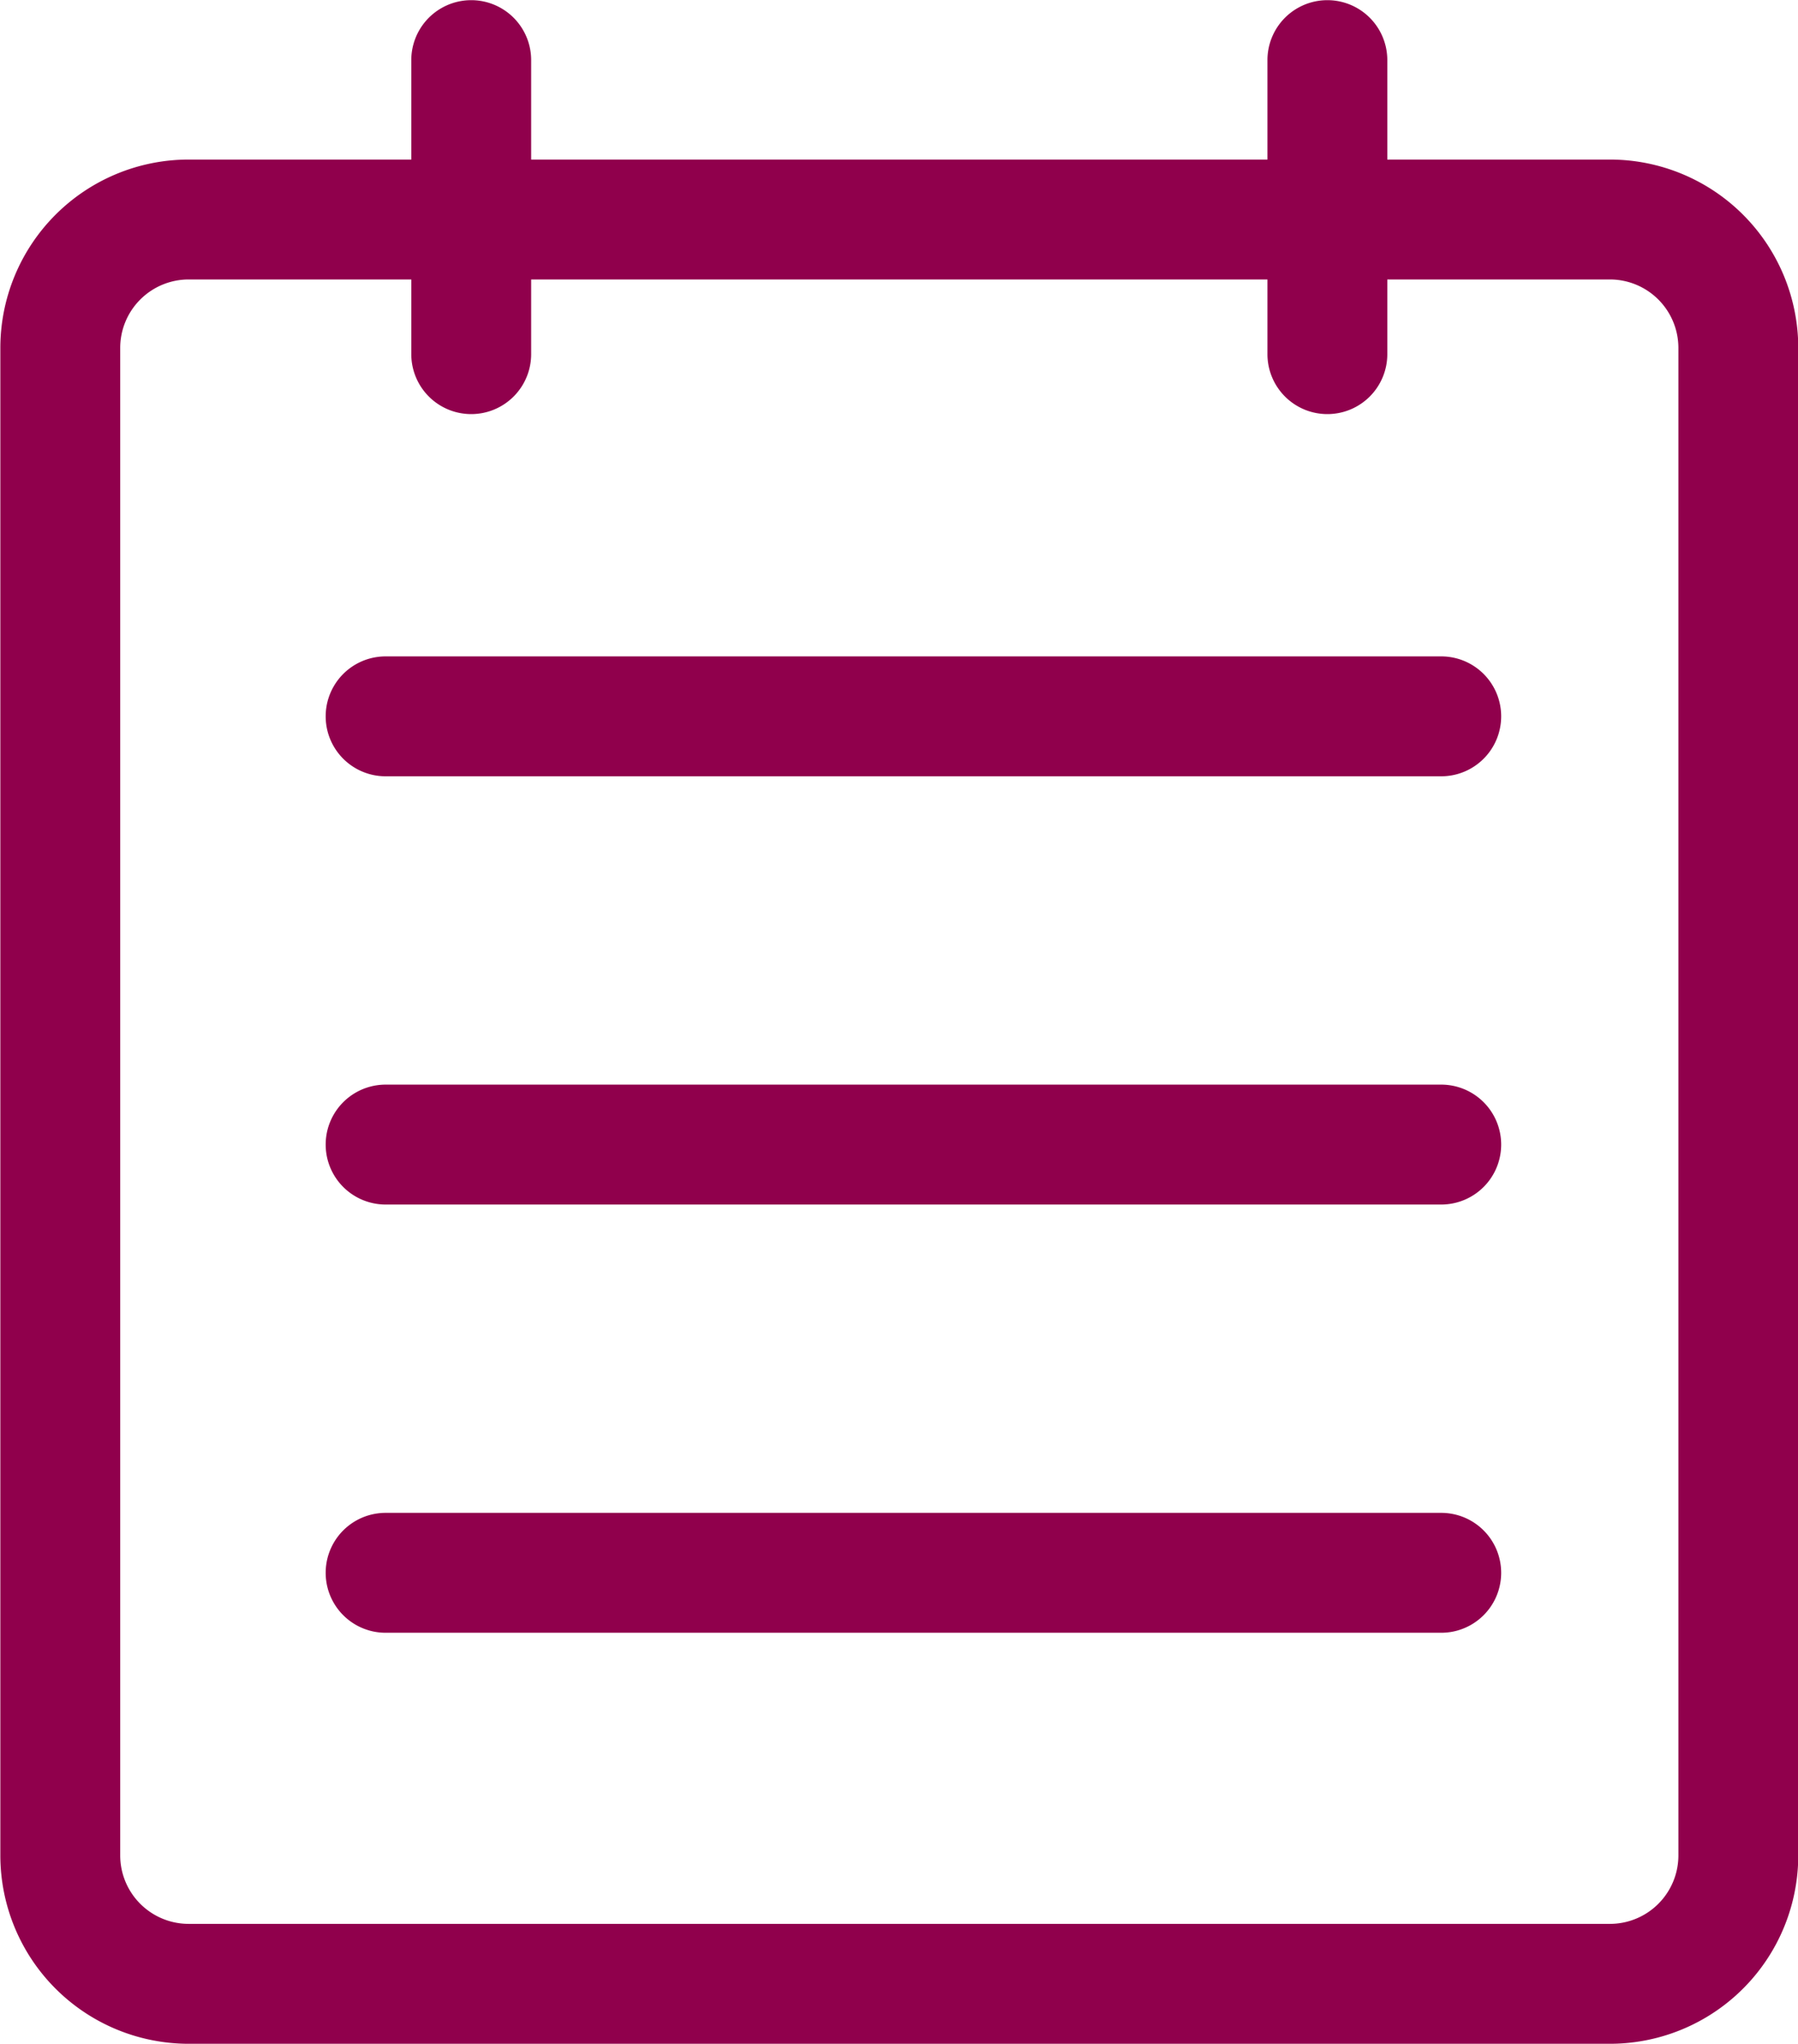 <svg xmlns="http://www.w3.org/2000/svg" width="21.001" height="23.863" viewBox="0 0 21.001 23.863">
  <g id="Group_1640" data-name="Group 1640" transform="translate(-837.496 -268.105)">
    <g id="Group_1634" data-name="Group 1634">
      <g id="Group_1633" data-name="Group 1633">
        <path id="Path_1517" data-name="Path 1517" d="M856.3,291.968H839.7a2.2,2.2,0,0,1-2.2-2.2v-17.6a2.2,2.2,0,0,1,2.2-2.2h16.6a2.2,2.2,0,0,1,2.2,2.2v17.6A2.2,2.2,0,0,1,856.3,291.968Zm-16.6-20.6a.8.8,0,0,0-.8.8v17.6a.8.8,0,0,0,.8.8h16.6a.8.8,0,0,0,.8-.8v-17.6a.8.8,0,0,0-.8-.8Z" fill="#90004c"/>
      </g>
    </g>
    <g id="Line_385" data-name="Line 385">
      <g id="Group_1635" data-name="Group 1635">
        <path id="Path_1518" data-name="Path 1518" d="M854.33,277.169H842a.7.7,0,0,1,0-1.4H854.33a.7.7,0,1,1,0,1.4Z" fill="#90004c"/>
      </g>
    </g>
    <g id="Line_386" data-name="Line 386">
      <g id="Group_1636" data-name="Group 1636">
        <path id="Path_1519" data-name="Path 1519" d="M854.33,282.169H842a.7.7,0,0,1,0-1.4H854.33a.7.7,0,1,1,0,1.4Z" fill="#90004c"/>
      </g>
    </g>
    <g id="Line_387" data-name="Line 387">
      <g id="Group_1637" data-name="Group 1637">
        <path id="Path_1520" data-name="Path 1520" d="M854.33,287.169H842a.7.7,0,0,1,0-1.4H854.33a.7.7,0,1,1,0,1.4Z" fill="#90004c"/>
      </g>
    </g>
    <g id="Line_383" data-name="Line 383">
      <g id="Group_1638" data-name="Group 1638">
        <path id="Path_1521" data-name="Path 1521" d="M843,272.94a.7.7,0,0,1-.7-.7v-3.433a.7.7,0,1,1,1.4,0v3.433A.7.7,0,0,1,843,272.94Z" fill="#90004c"/>
      </g>
    </g>
    <g id="Line_384" data-name="Line 384">
      <g id="Group_1639" data-name="Group 1639">
        <path id="Path_1522" data-name="Path 1522" d="M853,272.94a.7.7,0,0,1-.7-.7v-3.433a.7.7,0,1,1,1.4,0v3.433A.7.7,0,0,1,853,272.94Z" fill="#90004c"/>
      </g>
    </g>
  </g>
</svg>
